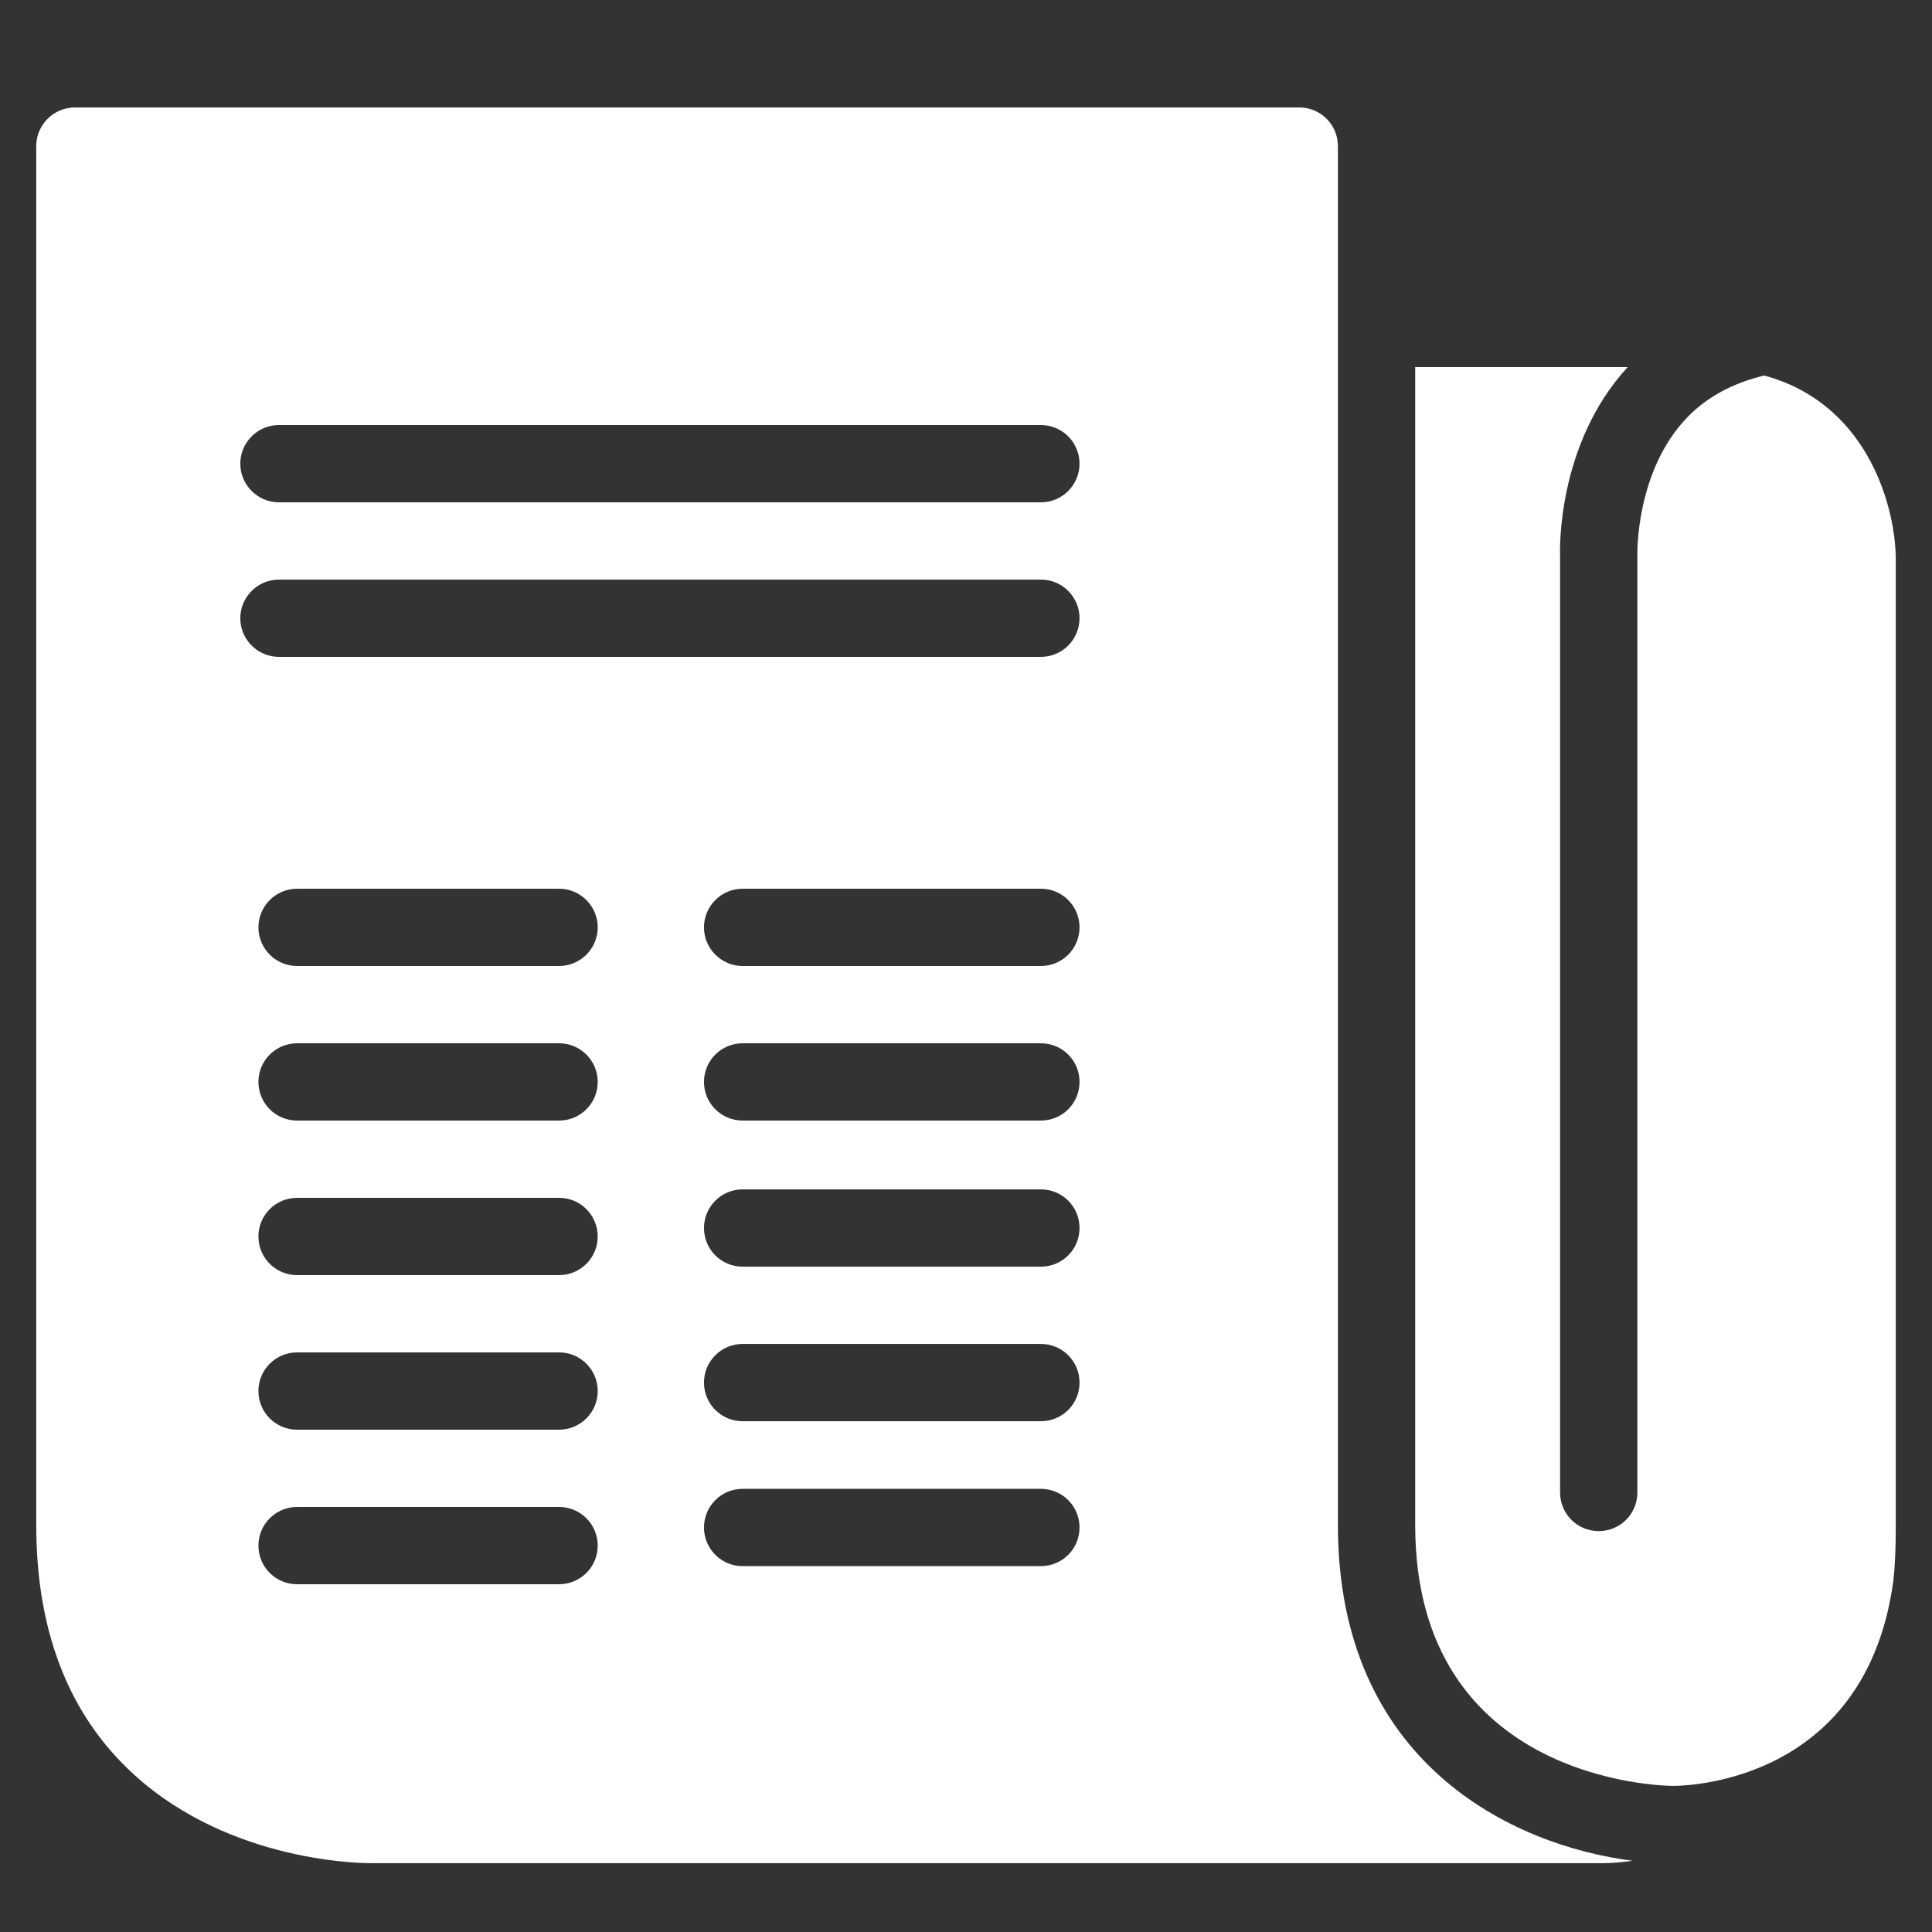 ﻿<?xml version="1.0" encoding="utf-8"?>
<svg xmlns="http://www.w3.org/2000/svg" viewBox="0 0 50 50" width="24" height="24">
  <rect x="0" y="0" width="50" height="50" fill="#333333" stroke="none"/>
  <path d="M1.938 2.781C1.387 2.781 0.938 3.23 0.938 3.781L0.938 39.469C0.938 42.082 1.699 44.188 3.25 45.719C5.715 48.156 9.242 48.219 9.594 48.219L41.375 48.219C41.43 48.219 41.773 48.227 42.25 48.156C39.137 47.762 34.625 45.617 34.625 39.469L34.625 3.781C34.625 3.23 34.18 2.781 33.625 2.781 Z M 36.625 9.5L36.625 39.469C36.625 46.113 43.039 46.219 43.312 46.219C43.852 46.215 48.312 46.012 49 40.906C49.047 40.473 49.062 40.02 49.062 39.531L49.062 14.438C49.062 14.434 49.062 14.41 49.062 14.406C49.027 12.957 48.25 10.414 45.656 9.719C44.844 9.914 44.168 10.277 43.656 10.812C42.332 12.195 42.375 14.324 42.375 14.344L42.375 38.625C42.375 39.18 41.93 39.625 41.375 39.625C40.82 39.625 40.375 39.18 40.375 38.625L40.375 14.375C40.371 14.301 40.273 11.512 42.125 9.5 Z M 7.219 11L26.938 11C27.492 11 27.938 11.449 27.938 12C27.938 12.551 27.492 13 26.938 13L7.219 13C6.668 13 6.219 12.551 6.219 12C6.219 11.449 6.668 11 7.219 11 Z M 7.219 15L26.938 15C27.492 15 27.938 15.449 27.938 16C27.938 16.551 27.492 17 26.938 17L7.219 17C6.668 17 6.219 16.551 6.219 16C6.219 15.449 6.668 15 7.219 15 Z M 7.688 23L14.469 23C15.02 23 15.469 23.449 15.469 24C15.469 24.551 15.02 25 14.469 25L7.688 25C7.137 25 6.688 24.551 6.688 24C6.688 23.449 7.137 23 7.688 23 Z M 19.219 23L26.938 23C27.492 23 27.938 23.449 27.938 24C27.938 24.551 27.492 25 26.938 25L19.219 25C18.668 25 18.219 24.551 18.219 24C18.219 23.449 18.668 23 19.219 23 Z M 7.688 27L14.469 27C15.02 27 15.469 27.445 15.469 28C15.469 28.555 15.02 29 14.469 29L7.688 29C7.137 29 6.688 28.555 6.688 28C6.688 27.445 7.137 27 7.688 27 Z M 19.219 27L26.938 27C27.492 27 27.938 27.445 27.938 28C27.938 28.555 27.492 29 26.938 29L19.219 29C18.668 29 18.219 28.555 18.219 28C18.219 27.445 18.668 27 19.219 27 Z M 19.219 30.781L26.938 30.781C27.492 30.781 27.938 31.227 27.938 31.781C27.938 32.336 27.492 32.781 26.938 32.781L19.219 32.781C18.668 32.781 18.219 32.336 18.219 31.781C18.219 31.227 18.668 30.781 19.219 30.781 Z M 7.688 31L14.469 31C15.02 31 15.469 31.445 15.469 32C15.469 32.555 15.02 33 14.469 33L7.688 33C7.137 33 6.688 32.555 6.688 32C6.688 31.445 7.137 31 7.688 31 Z M 19.219 34.781L26.938 34.781C27.492 34.781 27.938 35.227 27.938 35.781C27.938 36.336 27.492 36.781 26.938 36.781L19.219 36.781C18.668 36.781 18.219 36.336 18.219 35.781C18.219 35.227 18.668 34.781 19.219 34.781 Z M 7.688 35L14.469 35C15.02 35 15.469 35.445 15.469 36C15.469 36.555 15.02 37 14.469 37L7.688 37C7.137 37 6.688 36.555 6.688 36C6.688 35.445 7.137 35 7.688 35 Z M 19.219 38.531L26.938 38.531C27.492 38.531 27.938 38.977 27.938 39.531C27.938 40.086 27.492 40.531 26.938 40.531L19.219 40.531C18.668 40.531 18.219 40.086 18.219 39.531C18.219 38.977 18.668 38.531 19.219 38.531 Z M 7.688 39L14.469 39C15.02 39 15.469 39.445 15.469 40C15.469 40.555 15.02 41 14.469 41L7.688 41C7.137 41 6.688 40.555 6.688 40C6.688 39.445 7.137 39 7.688 39Z" fill="#FFFFFF" />
</svg>